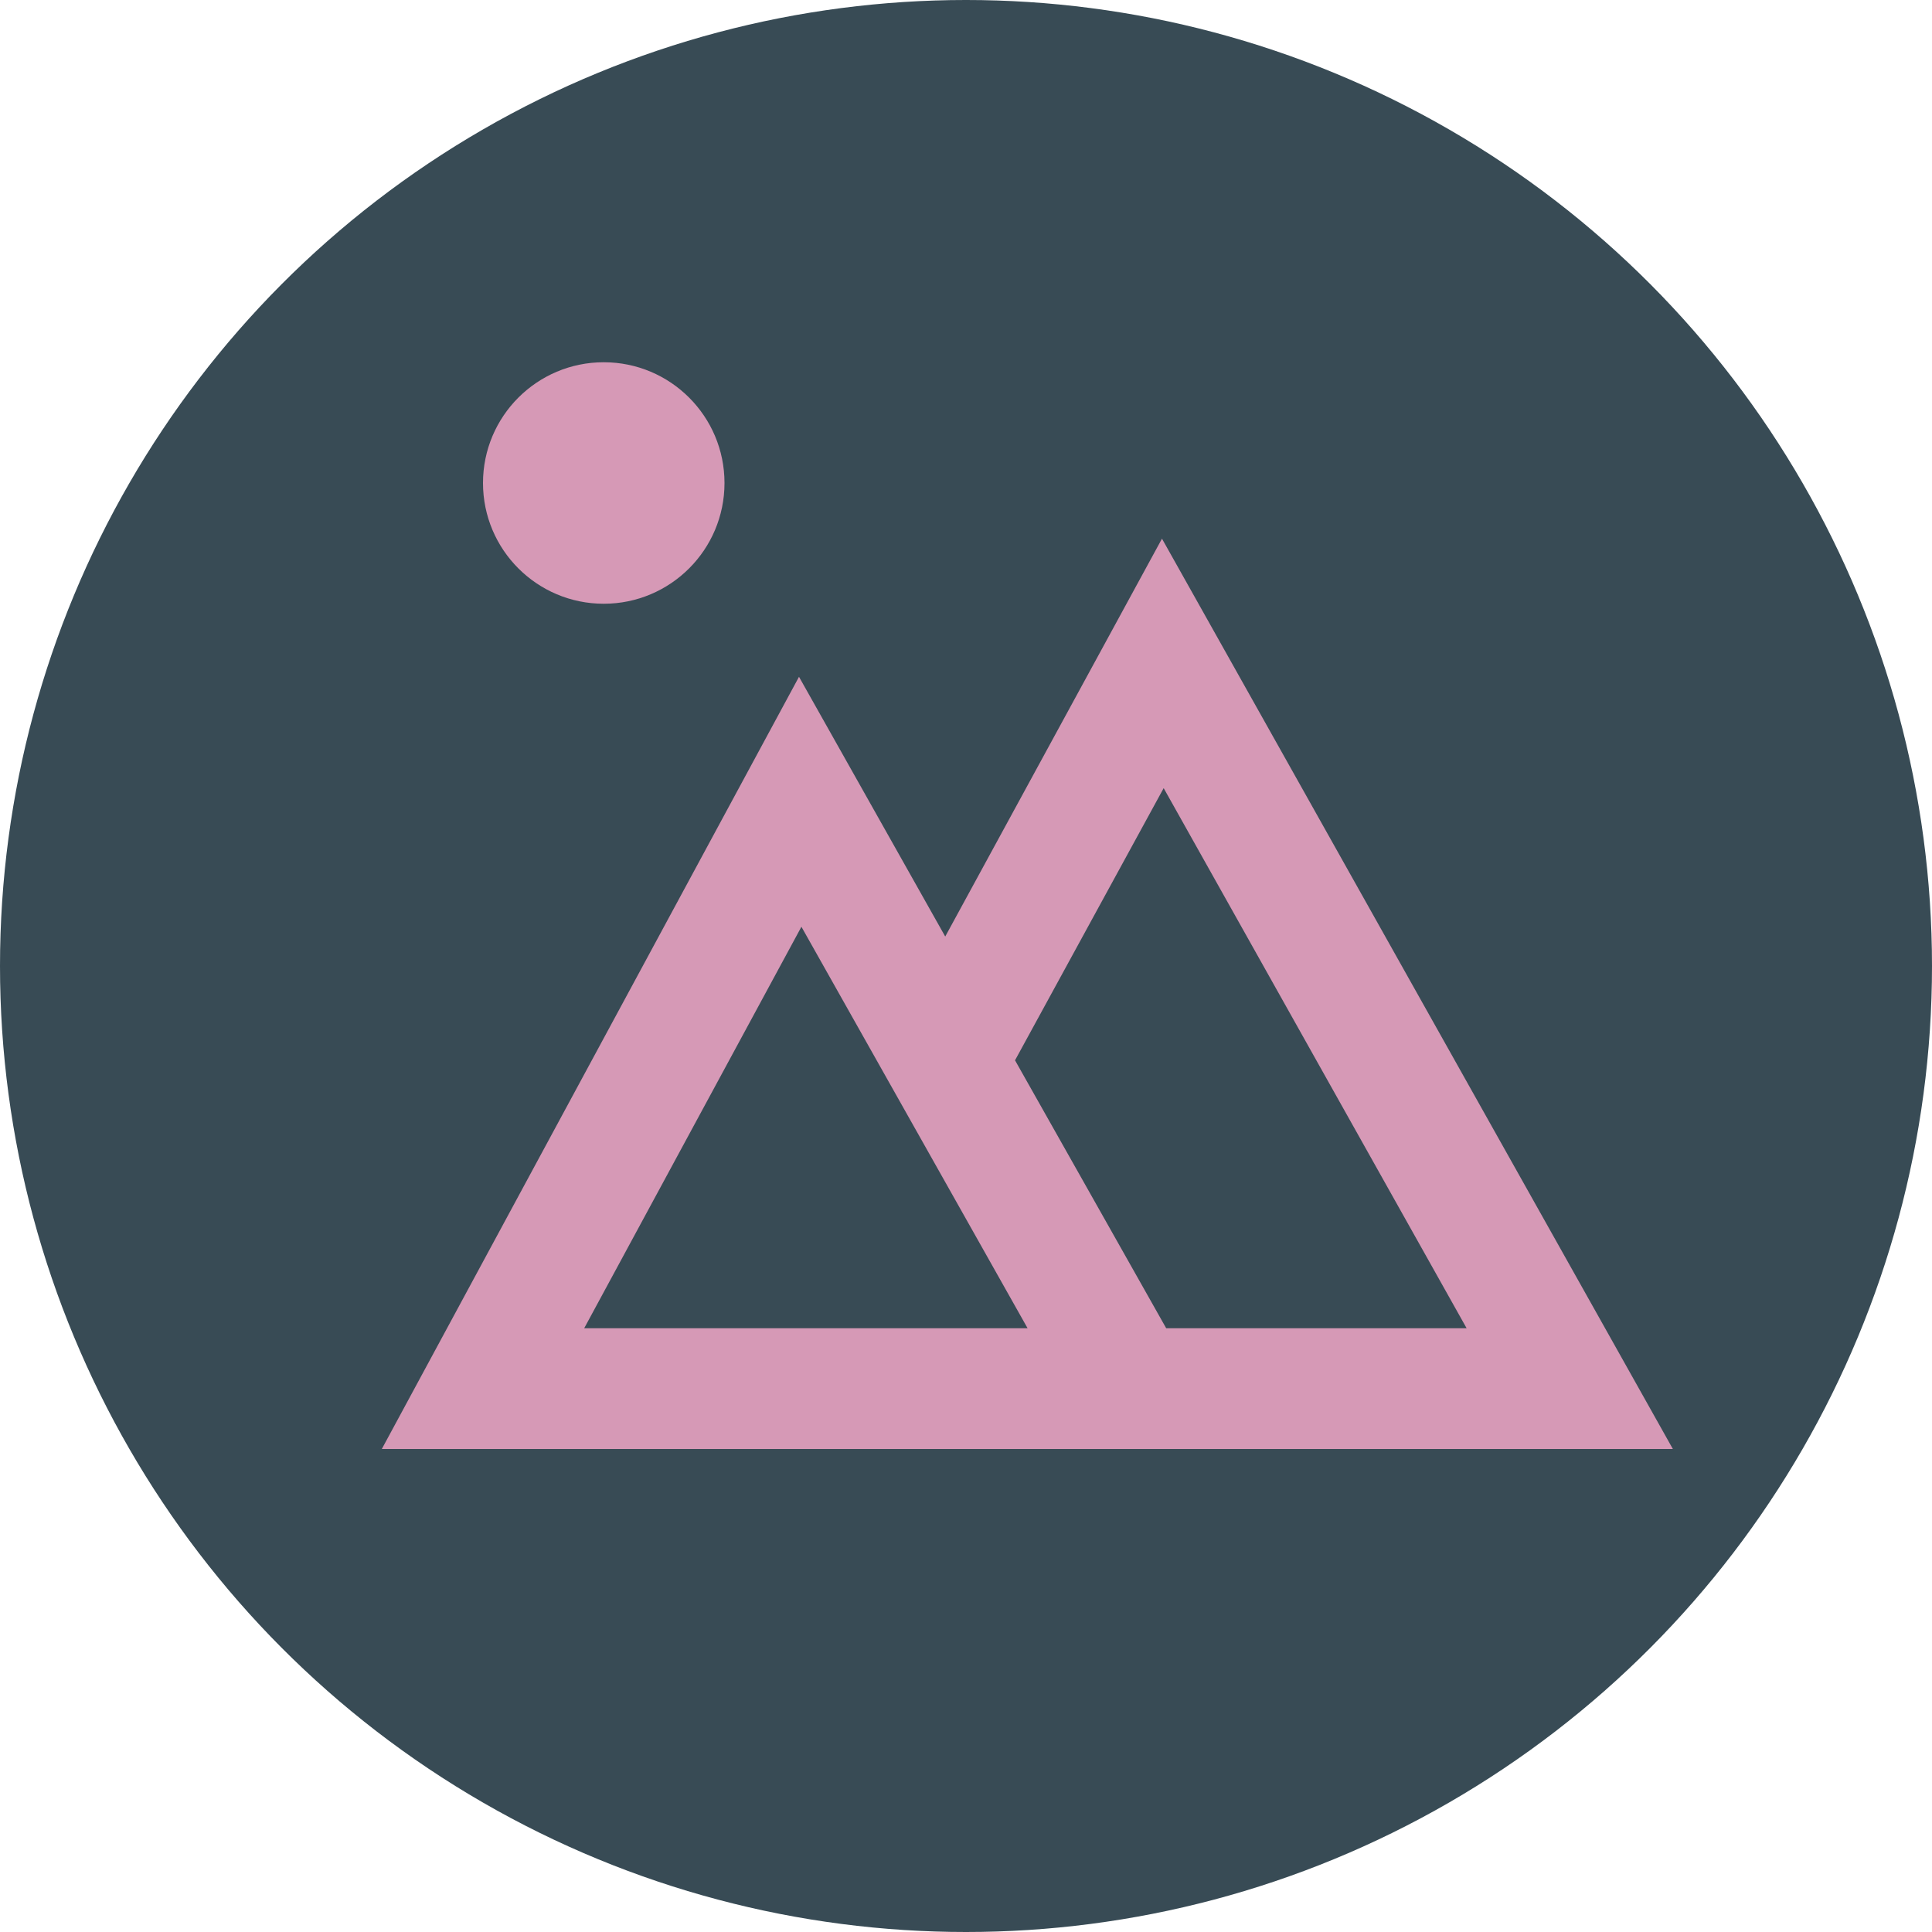 <svg width="16" height="16" version="1.1" xmlns="http://www.w3.org/2000/svg">
 <circle cx="8" cy="8" r="8" style="fill:#384b55"/>
 <circle cx="5" cy="4" r="1" style="fill:#d699b6"/>
 <path d="M 9.623,4.461 7.828,7.756 6.617,5.605 3.162,12 H 13.854 Z M 9.637,6.527 12.146,11 H 9.658 L 8.406,8.781 Z m -3,1.148 L 8.51,11 h -3.672 z" style="fill:#d699b6"/>
</svg>
